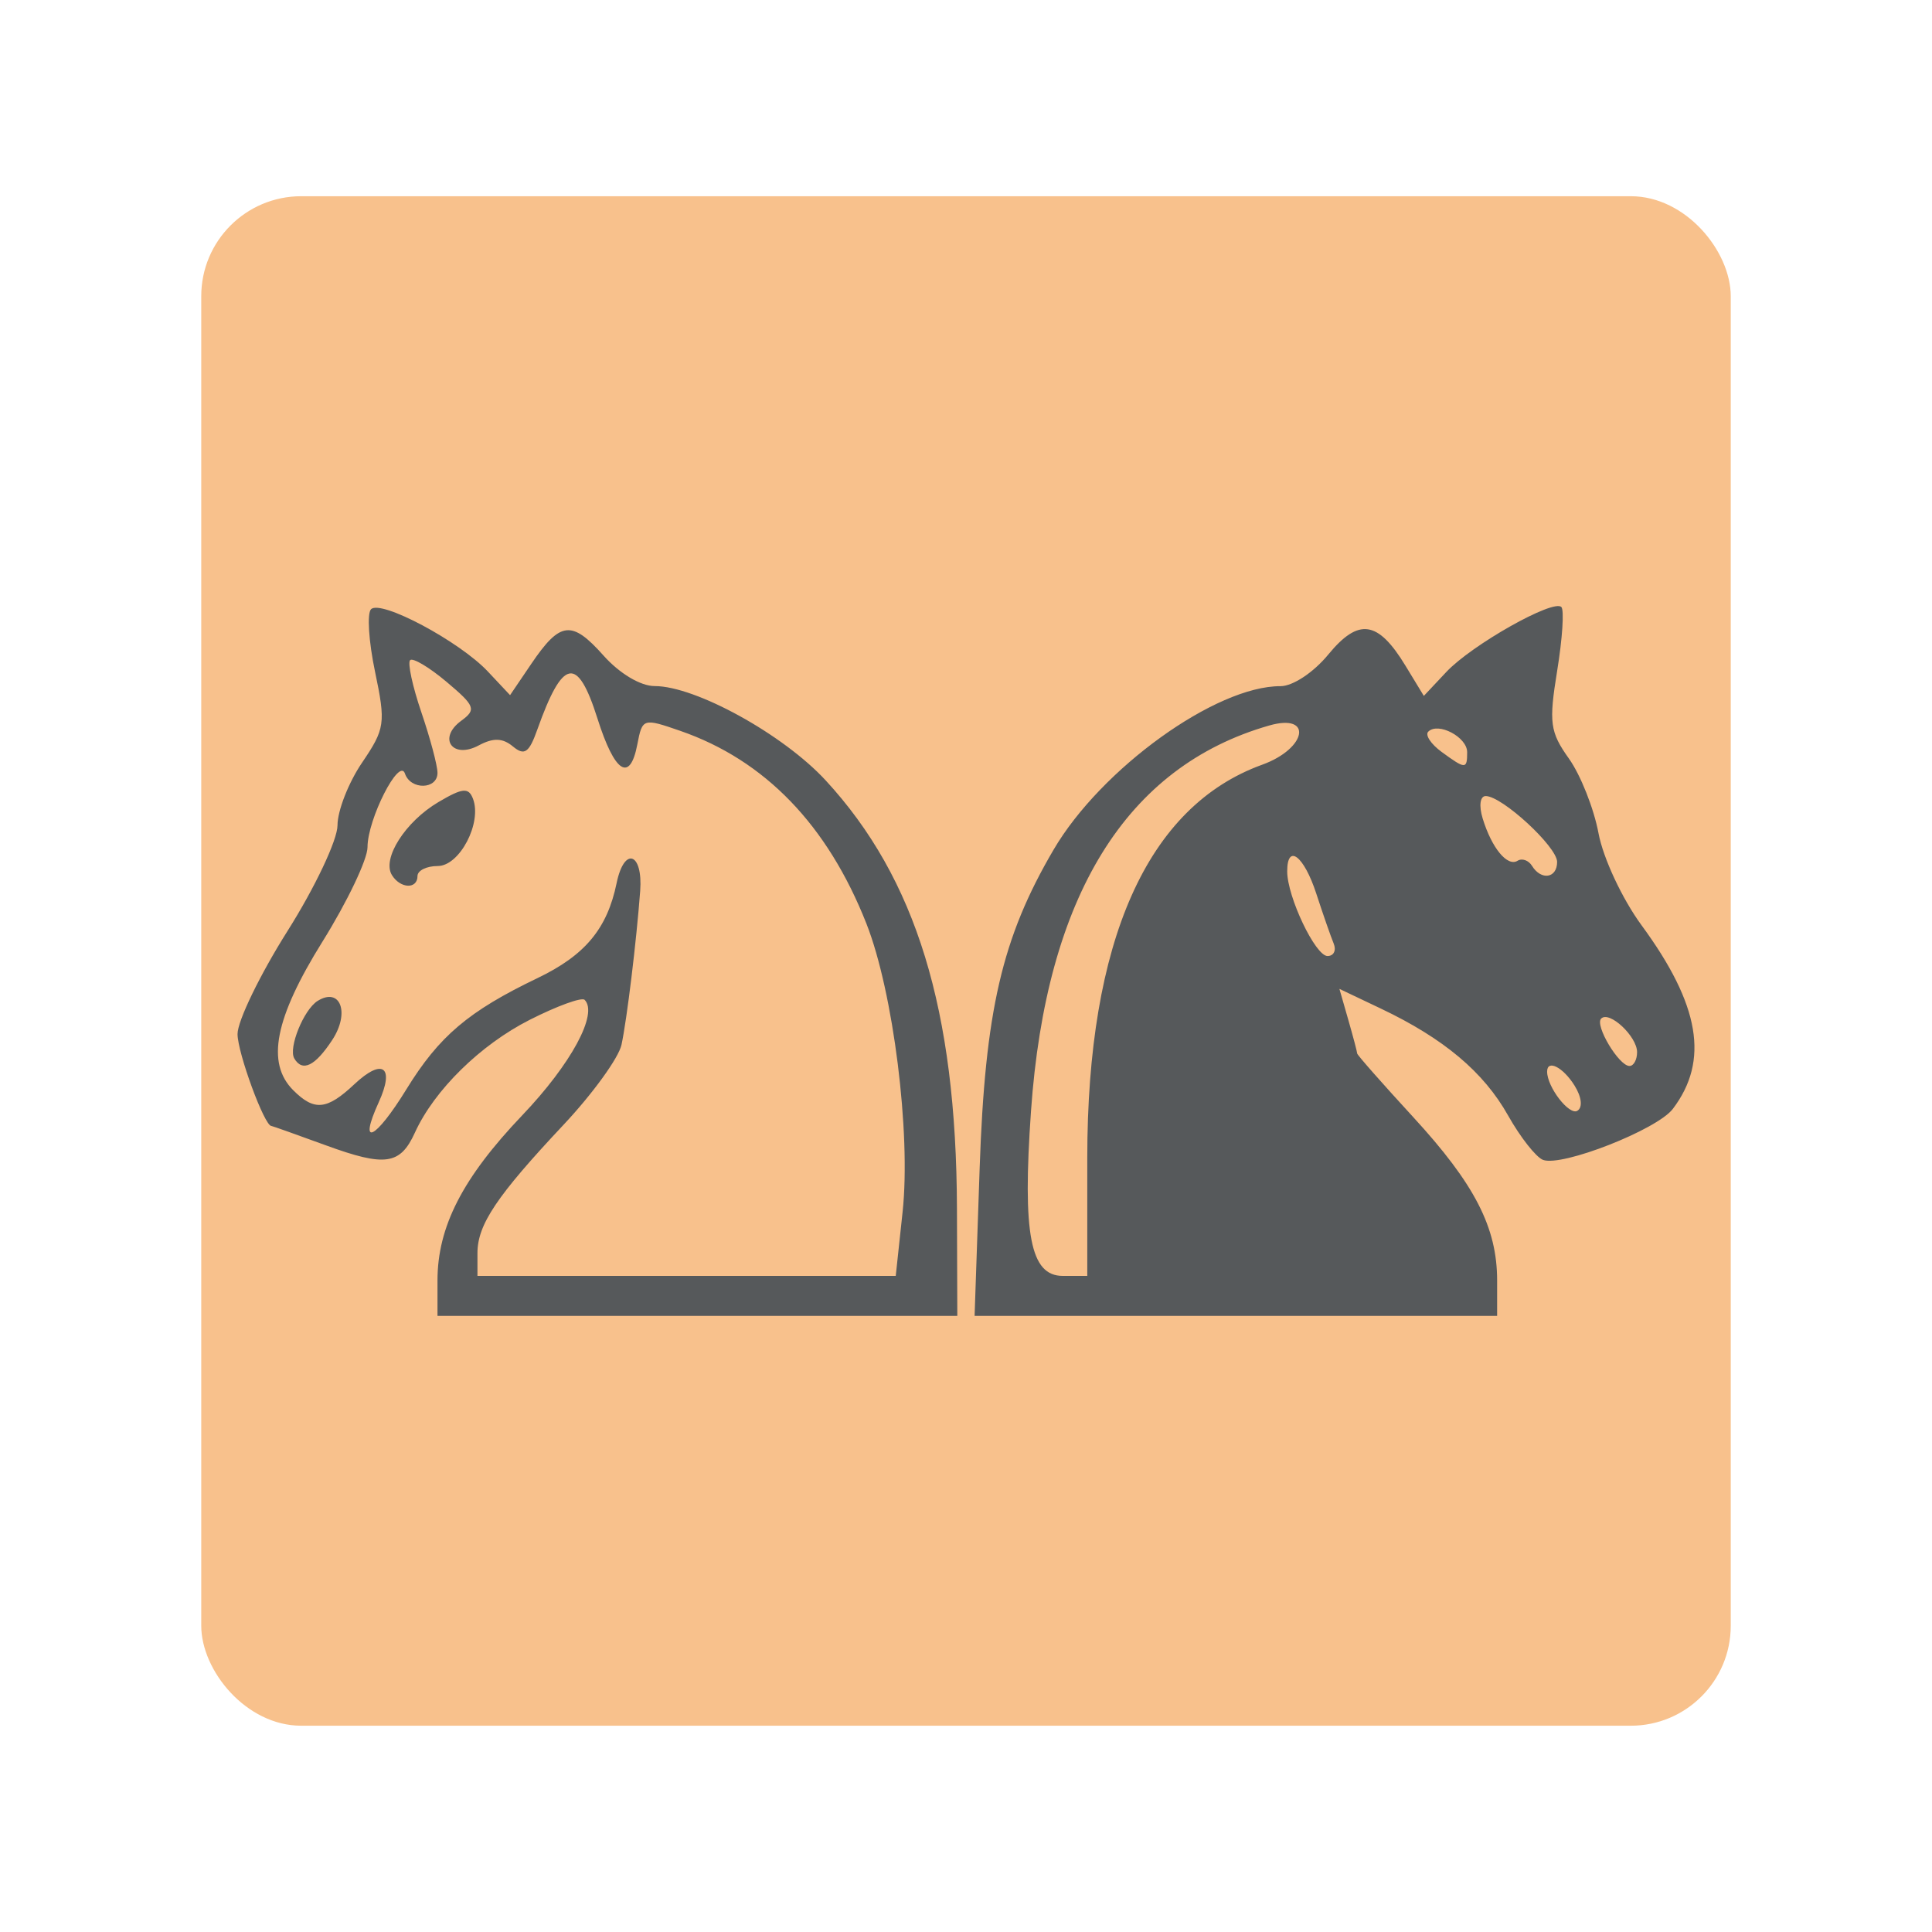<svg xmlns="http://www.w3.org/2000/svg" xmlns:svg="http://www.w3.org/2000/svg" id="svg2" width="192" height="192" version="1.1" viewBox="0 0 192 192"><g id="layer1" transform="translate(0,-860.362)"><rect id="rect980" width="152" height="152" x="20" y="879.862" rx="9.935" style="fill:#f8c18c;fill-opacity:1;fill-rule:evenodd;stroke:none;stroke-width:.993;stroke-opacity:1"/><path id="path78362" style="fill:#000"/><path id="path77706" style="fill:#000"/><path id="path77606" style="fill:#000"/><path id="path77566" style="fill:#000"/><path id="path77546" style="fill:#000"/><path id="path78674" style="fill:#000"/><path id="path79890" d="m 43.477,987.623 c 0,-5.345 2.492,-10.205 8.421,-16.421 4.865,-5.1 7.571,-10.108 6.202,-11.477 -0.284,-0.285 -2.739,0.609 -5.454,1.984 -4.906,2.486 -9.489,6.988 -11.413,11.211 -1.461,3.207 -2.95,3.419 -8.846,1.264 -2.901,-1.06 -5.342,-1.928 -5.424,-1.928 -0.685,0 -3.356,-7.269 -3.356,-9.132 0,-1.306 2.235,-5.914 4.967,-10.241 2.734,-4.329 4.967,-9.051 4.967,-10.5 0,-1.449 1.096,-4.25 2.437,-6.224 2.29,-3.375 2.368,-3.918 1.292,-9.047 -0.63,-3.001 -0.808,-5.793 -0.397,-6.205 0.978,-0.978 8.792,3.189 11.613,6.193 l 2.204,2.346 2.105,-3.106 c 2.876,-4.243 4.021,-4.376 7.174,-0.838 1.598,1.794 3.688,3.042 5.092,3.042 4.07,0 12.787,4.809 16.997,9.376 8.98,9.742 12.979,22.783 13.043,42.532 l 0.035,10.68 H 69.307 43.477 Z m 46.223,-6.829 c 0.838,-7.821 -0.926,-21.866 -3.595,-28.639 -3.864,-9.803 -10.09,-16.25 -18.504,-19.163 -3.694,-1.279 -3.766,-1.256 -4.264,1.348 -0.731,3.821 -2.252,2.832 -3.964,-2.577 -1.987,-6.279 -3.448,-6.007 -5.978,1.112 -0.819,2.304 -1.276,2.619 -2.42,1.67 -1.026,-0.851 -1.953,-0.88 -3.4,-0.105 -2.612,1.398 -4.107,-0.717 -1.734,-2.453 1.517,-1.109 1.38,-1.472 -1.463,-3.864 -1.725,-1.452 -3.355,-2.422 -3.621,-2.156 -0.266,0.266 0.237,2.599 1.118,5.185 0.881,2.586 1.602,5.292 1.602,6.015 0,1.668 -2.675,1.727 -3.234,0.071 -0.564,-1.669 -3.72,4.54 -3.72,7.318 0,1.211 -2.012,5.429 -4.471,9.374 -4.746,7.615 -5.623,12.066 -2.909,14.779 2.091,2.091 3.341,1.969 6.07,-0.595 2.813,-2.643 4.035,-1.744 2.427,1.784 -2.078,4.561 -0.355,3.758 2.744,-1.279 3.253,-5.287 6.175,-7.765 13.027,-11.052 4.738,-2.272 6.932,-4.908 7.87,-9.452 0.756,-3.664 2.624,-3.028 2.339,0.796 -0.37,4.974 -1.317,12.775 -1.856,15.277 -0.279,1.299 -2.869,4.876 -5.754,7.948 -6.651,7.081 -8.561,9.927 -8.561,12.761 v 2.263 H 68.234 89.018 Z M 29.247,965.55 c -0.613,-1.042 0.941,-4.867 2.325,-5.723 2.256,-1.395 3.22,1.179 1.451,3.878 -1.708,2.607 -2.966,3.222 -3.777,1.845 z m 9.701,-18.225 c -1.01,-1.634 1.33,-5.308 4.615,-7.249 2.402,-1.419 3.003,-1.478 3.44,-0.34 0.921,2.4 -1.324,6.69 -3.501,6.69 -1.106,0 -2.012,0.447 -2.012,0.993 0,1.33 -1.701,1.267 -2.542,-0.094 z m 58.408,29.154 c 0.537,-15.675 2.217,-22.918 7.344,-31.667 4.729,-8.069 16.129,-16.285 22.558,-16.259 1.219,0 3.276,-1.358 4.742,-3.141 3.015,-3.668 4.938,-3.391 7.671,1.103 l 1.828,3.005 2.239,-2.383 c 2.525,-2.688 10.621,-7.257 11.429,-6.45 0.29,0.29 0.104,3.133 -0.414,6.316 -0.843,5.181 -0.721,6.098 1.165,8.747 1.159,1.627 2.481,4.964 2.939,7.414 0.463,2.479 2.362,6.538 4.281,9.153 5.8,7.901 6.744,13.45 3.104,18.248 -1.565,2.064 -11.036,5.78 -12.903,5.063 -0.693,-0.266 -2.253,-2.25 -3.466,-4.408 -2.432,-4.327 -6.39,-7.653 -12.652,-10.63 l -4.112,-1.955 0.883,3.079 c 0.486,1.693 0.883,3.197 0.883,3.342 0,0.145 2.498,2.98 5.55,6.301 6.143,6.682 8.358,10.993 8.358,16.266 v 3.509 H 122.819 96.854 Z m 10.696,-1.033 c 0,-21.574 5.951,-34.954 17.385,-39.089 4.442,-1.606 5.068,-5.15 0.687,-3.893 -14.208,4.075 -22.163,16.954 -23.664,38.311 -0.862,12.26 -0.068,16.384 3.153,16.384 h 2.439 z m 48.42,-7.209 c -1.139,-1.824 -2.721,-2.625 -2.721,-1.379 0,1.543 2.203,4.389 3.01,3.89 0.542,-0.335 0.422,-1.373 -0.289,-2.511 z m 6.22,-3.309 c 0,-1.571 -2.758,-4.152 -3.57,-3.34 -0.66,0.66 1.761,4.709 2.815,4.709 0.415,0 0.754,-0.616 0.754,-1.369 z m -30.153,-10.801 c -0.283,-0.683 -1.062,-2.918 -1.73,-4.967 -1.225,-3.755 -2.888,-5.023 -2.888,-2.203 0,2.53 2.801,8.413 4.006,8.413 0.62,0 0.895,-0.559 0.612,-1.242 z m 22.206,-8.108 c 0,-1.504 -5.466,-6.546 -7.097,-6.546 -0.561,0 -0.69,0.96 -0.299,2.235 0.902,2.941 2.454,4.82 3.466,4.195 0.447,-0.276 1.093,-0.048 1.436,0.508 0.914,1.48 2.494,1.231 2.494,-0.392 z m -8.941,-10.91 c 0,-1.498 -2.885,-3.017 -3.866,-2.035 -0.331,0.331 0.266,1.235 1.326,2.01 2.383,1.742 2.541,1.744 2.541,0.025 z" style="fill:#56595b;fill-opacity:1;stroke-width:.993"/></g><style id="style853" type="text/css"/></svg>